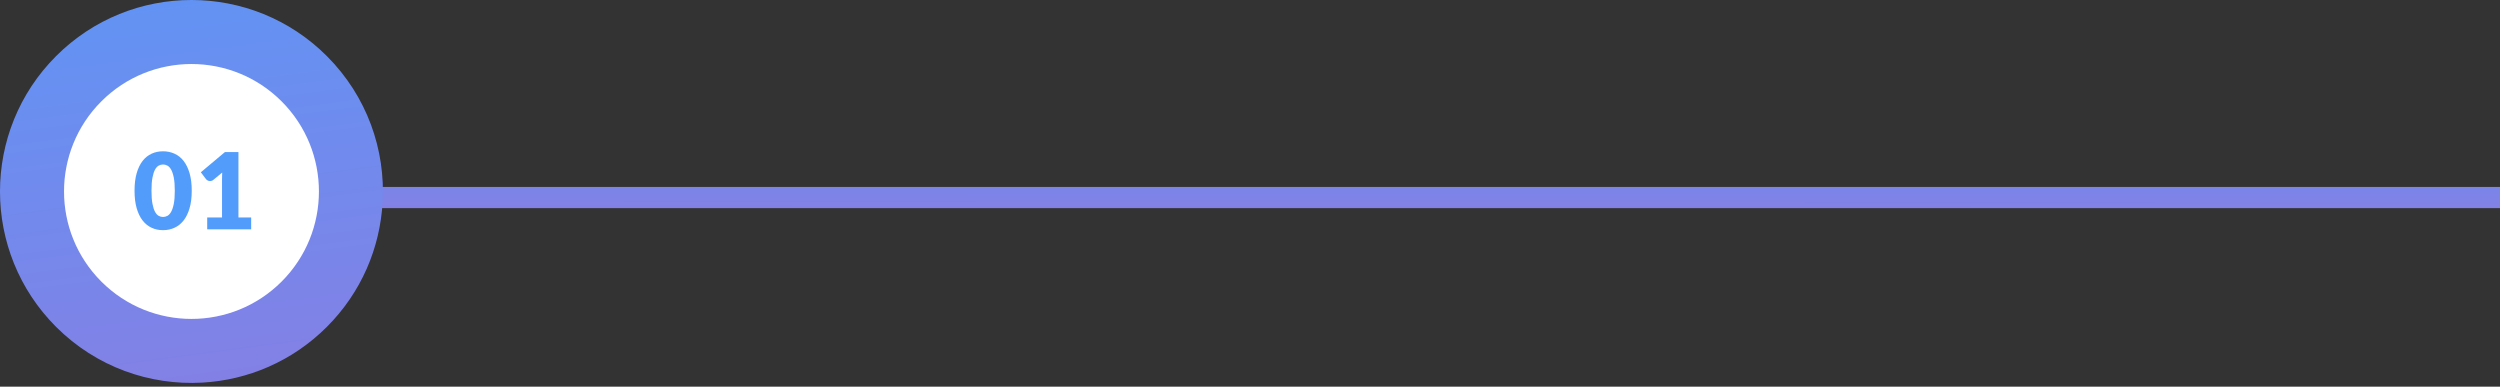 <?xml version="1.0" encoding="UTF-8"?>
<svg width="472px" height="73px" viewBox="0 0 472 73" version="1.1" xmlns="http://www.w3.org/2000/svg" xmlns:xlink="http://www.w3.org/1999/xlink">
    <rect x="0" y="0" width="472" height="73" fill="#333333" stroke="none"/>
    <defs>
        <linearGradient x1="96.148%" y1="-445.564%" x2="50%" y2="100%" id="linearGradient-1">
            <stop stop-color="#529CFB" offset="0%"></stop>
            <stop stop-color="#8380E5" offset="100%"></stop>
        </linearGradient>
        <linearGradient x1="31.43%" y1="-39.204%" x2="50%" y2="100%" id="linearGradient-2">
            <stop stop-color="#529CFB" offset="0%"></stop>
            <stop stop-color="#8380E5" offset="100%"></stop>
        </linearGradient>
    </defs>
    <g id="Page-1" stroke="none" stroke-width="1" fill="none" fill-rule="evenodd">
        <g id="Group-14" transform="translate(0, -0.705)">
            <rect id="Rectangle-3" fill="url(#linearGradient-1)" x="72" y="36" width="400" height="4"></rect>
            <path d="M61.712,11.296 C69.292,18.875 72.806,28.98 72.234,38.901 C71.76,47.465 68.246,55.886 61.712,62.419 C55.178,68.954 46.764,72.46 38.208,72.942 C28.28,73.507 18.168,69.999 10.588,62.419 C-3.533,48.298 -3.526,25.41 10.588,11.296 C24.709,-2.825 47.591,-2.825 61.712,11.296" id="Fill-5" fill="url(#linearGradient-2)"></path>
            <path d="M19.136,19.84 C9.739,29.237 9.739,44.472 19.136,53.87 C28.533,63.266 43.769,63.266 53.166,53.87 C62.564,44.472 62.564,29.237 53.166,19.84 C48.467,15.141 42.309,12.791 36.151,12.791 C29.993,12.791 23.834,15.141 19.136,19.84" id="Fill-12" fill="#FFFFFF"></path>
            <path d="M36.2,36.71 C36.2,37.983 36.063,39.087 35.79,40.02 C35.517,40.953 35.138,41.727 34.655,42.34 C34.172,42.953 33.598,43.41 32.935,43.71 C32.272,44.01 31.553,44.16 30.78,44.16 C30.007,44.16 29.292,44.01 28.635,43.71 C27.978,43.41 27.41,42.953 26.93,42.34 C26.45,41.727 26.075,40.953 25.805,40.02 C25.535,39.087 25.4,37.983 25.4,36.71 C25.4,35.437 25.535,34.333 25.805,33.4 C26.075,32.467 26.45,31.693 26.93,31.08 C27.41,30.467 27.978,30.012 28.635,29.715 C29.292,29.418 30.007,29.27 30.78,29.27 C31.553,29.27 32.272,29.418 32.935,29.715 C33.598,30.012 34.172,30.467 34.655,31.08 C35.138,31.693 35.517,32.467 35.79,33.4 C36.063,34.333 36.2,35.437 36.2,36.71 Z M33,36.71 C33,35.703 32.937,34.878 32.81,34.235 C32.683,33.592 32.515,33.087 32.305,32.72 C32.095,32.353 31.857,32.102 31.59,31.965 C31.323,31.828 31.053,31.76 30.78,31.76 C30.507,31.76 30.238,31.828 29.975,31.965 C29.712,32.102 29.478,32.353 29.275,32.72 C29.072,33.087 28.908,33.592 28.785,34.235 C28.662,34.878 28.6,35.703 28.6,36.71 C28.6,37.723 28.662,38.55 28.785,39.19 C28.908,39.83 29.072,40.335 29.275,40.705 C29.478,41.075 29.712,41.328 29.975,41.465 C30.238,41.602 30.507,41.67 30.78,41.67 C31.053,41.67 31.323,41.602 31.59,41.465 C31.857,41.328 32.095,41.075 32.305,40.705 C32.515,40.335 32.683,39.83 32.81,39.19 C32.937,38.55 33,37.723 33,36.71 Z M39.12,41.76 L41.92,41.76 L41.92,34.41 C41.92,34.05 41.93,33.673 41.95,33.28 L40.3,34.65 C40.193,34.737 40.087,34.798 39.98,34.835 C39.873,34.872 39.77,34.89 39.67,34.89 C39.497,34.89 39.342,34.852 39.205,34.775 C39.068,34.698 38.967,34.617 38.9,34.53 L37.92,33.23 L42.46,29.42 L45.02,29.42 L45.02,41.76 L47.42,41.76 L47.42,44 L39.12,44 L39.12,41.76 Z" id="01" fill="#529CFB"></path>
        </g>
    </g>
</svg>

